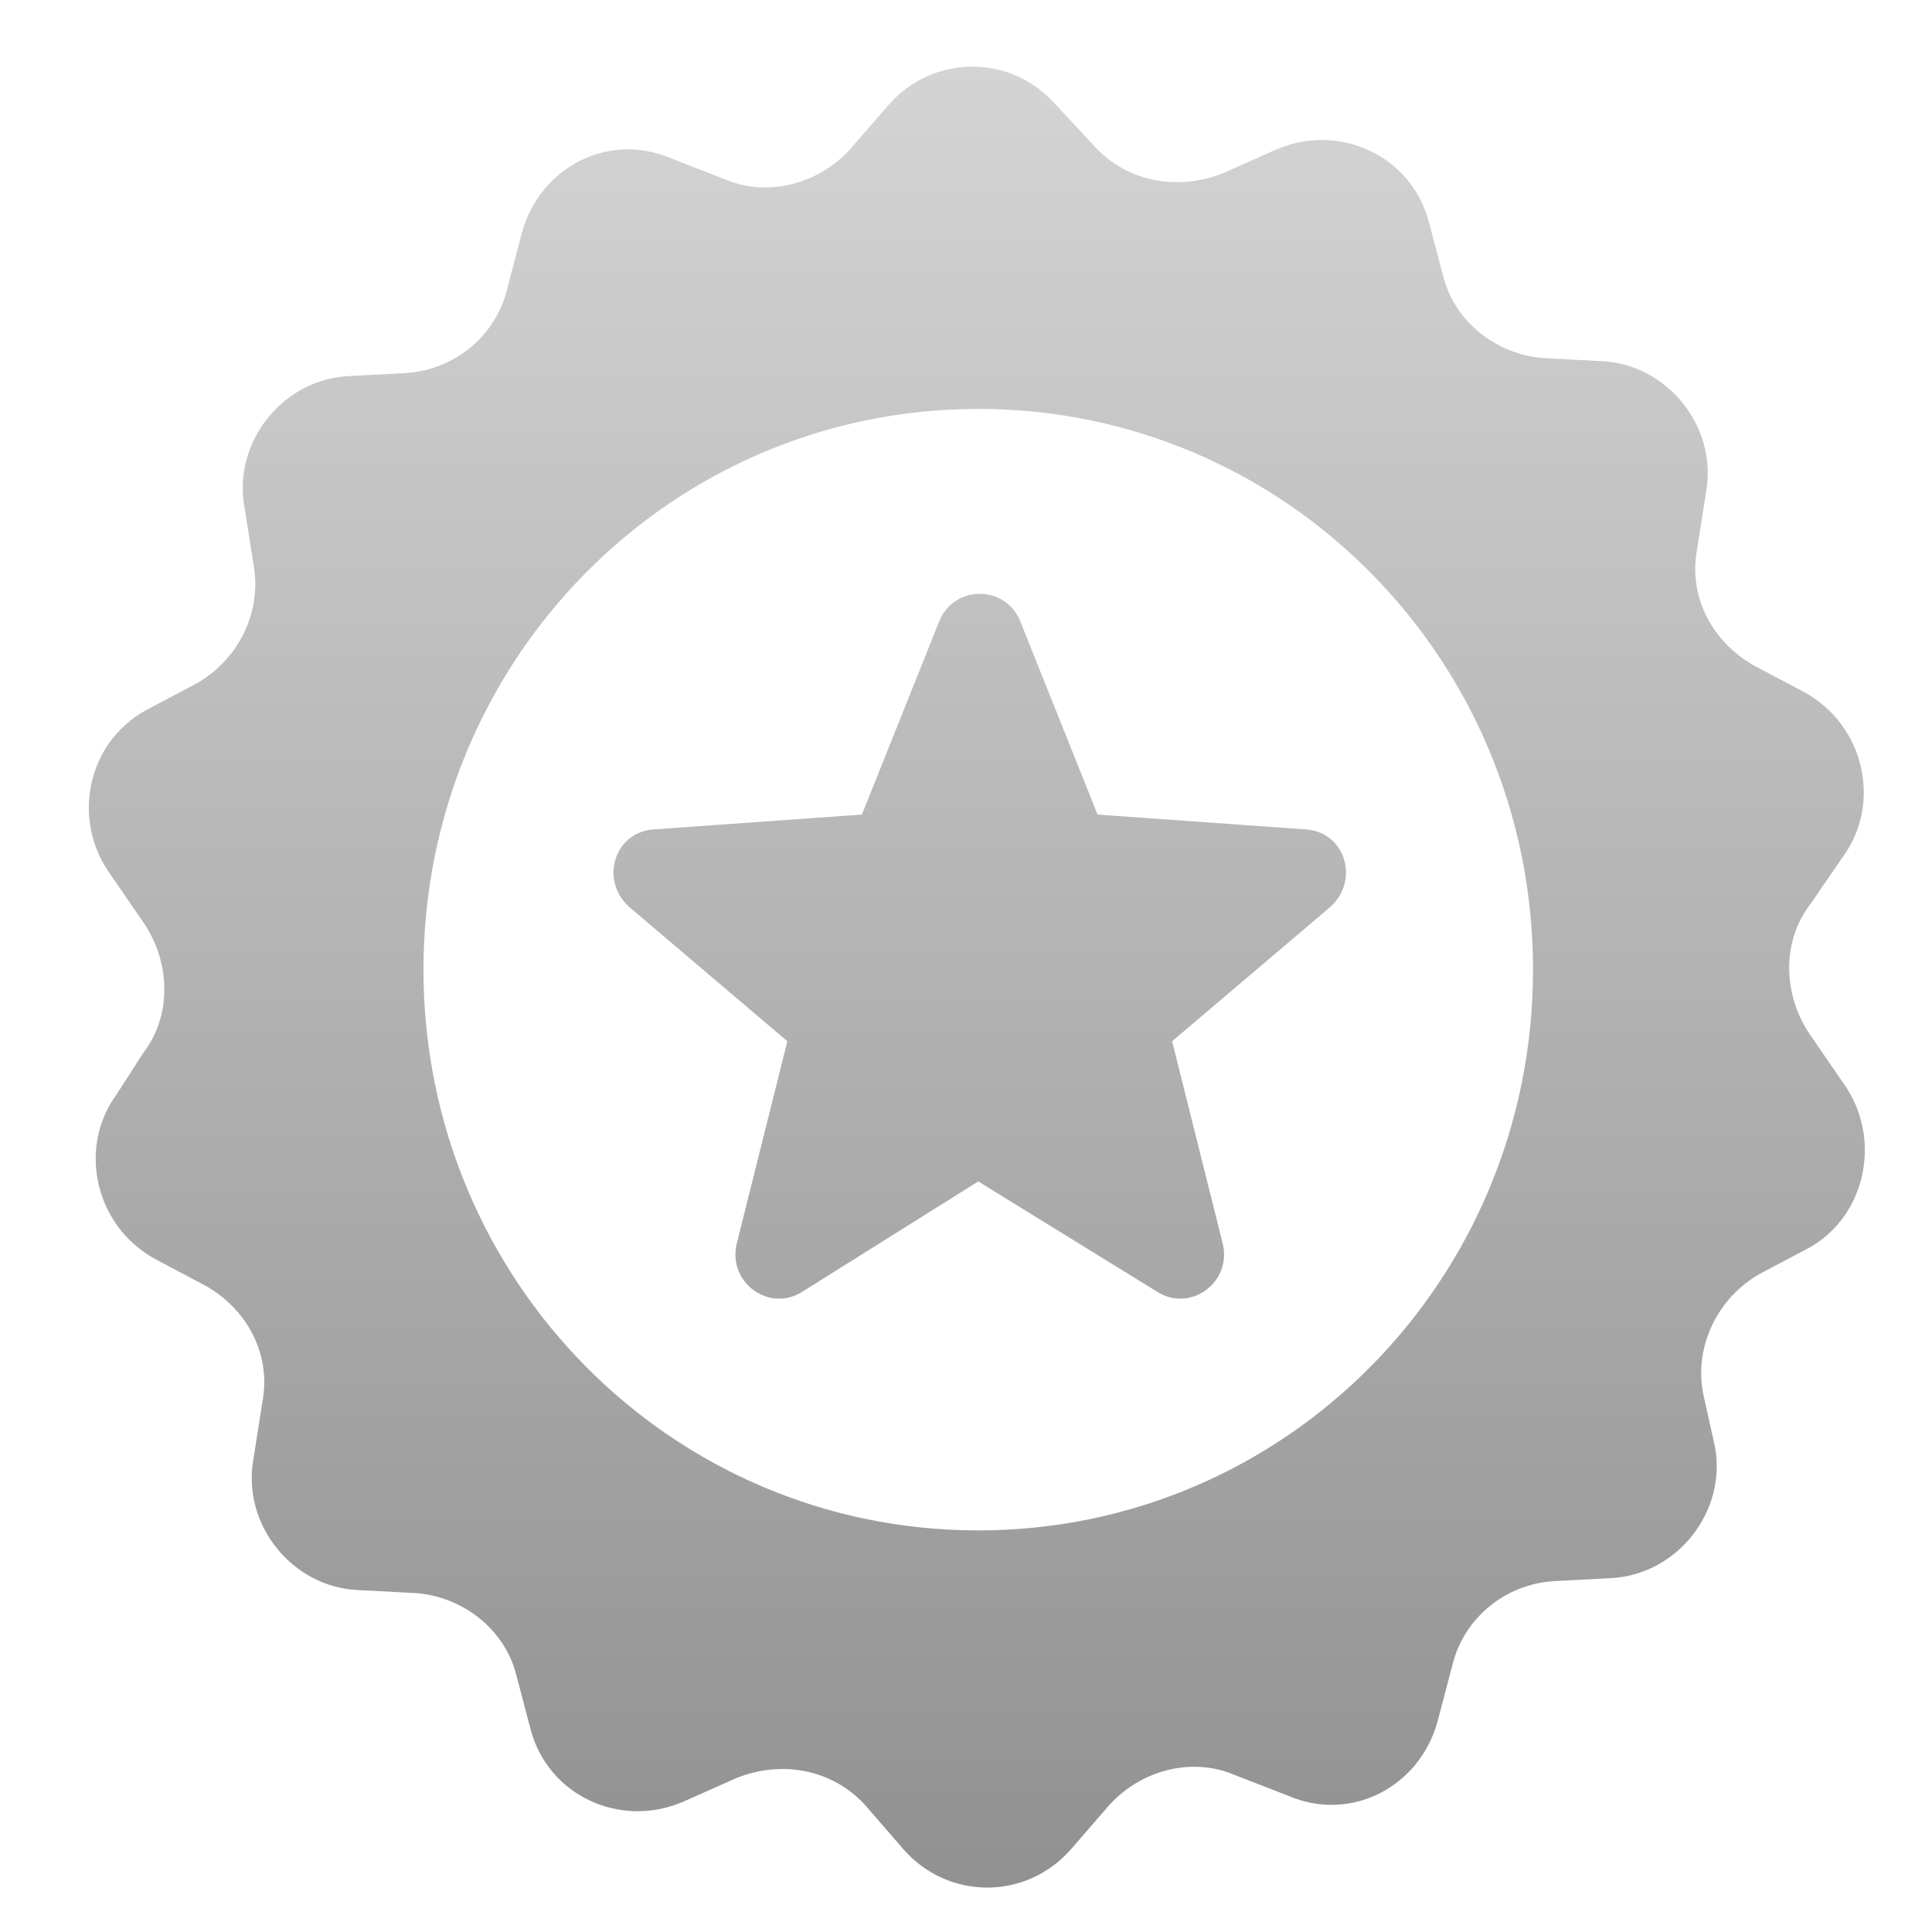<svg width="87" height="87" viewBox="0 0 87 87" fill="none" xmlns="http://www.w3.org/2000/svg">
<path d="M83.003 48.768L81.526 46.619C80.317 44.873 80.183 42.455 81.526 40.709L83.003 38.56C84.749 36.142 83.944 32.65 81.257 31.173L78.974 29.964C77.094 28.889 76.019 26.875 76.422 24.726L76.825 22.174C77.362 19.219 75.079 16.398 72.124 16.264L69.572 16.129C67.423 15.995 65.542 14.518 65.005 12.503L64.333 9.951C63.528 6.996 60.304 5.518 57.483 6.727L55.066 7.802C53.051 8.608 50.767 8.205 49.29 6.593L47.544 4.713C45.529 2.429 42.037 2.429 40.022 4.713L38.276 6.727C36.799 8.339 34.515 8.876 32.635 8.07L30.217 7.13C27.396 5.921 24.307 7.533 23.501 10.488L22.83 13.04C22.293 15.189 20.412 16.667 18.263 16.801L15.711 16.935C12.756 17.07 10.473 19.89 11.01 22.845L11.413 25.397C11.816 27.546 10.741 29.695 8.861 30.77L6.577 31.979C3.891 33.456 3.22 36.948 4.966 39.366L6.443 41.515C7.652 43.261 7.786 45.679 6.443 47.425L5.234 49.306C3.488 51.723 4.294 55.215 6.98 56.693L9.264 57.902C11.144 58.976 12.219 60.991 11.816 63.14L11.413 65.692C10.876 68.647 13.159 71.468 16.114 71.602L18.666 71.736C20.815 71.871 22.695 73.348 23.233 75.363L23.904 77.915C24.71 80.87 27.934 82.347 30.754 81.138L33.172 80.064C35.187 79.258 37.47 79.661 38.948 81.273L40.694 83.287C42.709 85.571 46.201 85.571 48.215 83.287L49.962 81.273C51.439 79.661 53.722 79.124 55.603 79.93L58.021 80.87C60.841 82.079 63.931 80.467 64.736 77.512L65.408 74.96C65.945 72.811 67.826 71.333 69.975 71.199L72.527 71.065C75.482 70.93 77.765 68.11 77.228 65.155L76.691 62.737C76.288 60.588 77.362 58.439 79.243 57.364L81.526 56.156C84.078 54.678 84.749 51.186 83.003 48.768ZM44.052 68.916C30.217 68.916 19.069 57.633 19.069 43.664C19.069 29.695 30.217 18.413 44.052 18.413C57.886 18.413 69.034 29.695 69.034 43.664C69.034 57.633 57.886 68.916 44.052 68.916ZM59.901 40.844L52.782 46.888L55.066 56.021C55.469 57.767 53.588 59.111 52.111 58.17L44.052 53.201L36.127 58.17C34.65 59.111 32.769 57.767 33.172 56.021L35.456 46.888L28.337 40.844C26.994 39.635 27.665 37.486 29.411 37.351L38.813 36.68L42.306 27.949C42.977 26.337 45.261 26.337 45.932 27.949L49.424 36.68L58.827 37.351C60.573 37.486 61.244 39.635 59.901 40.844Z" fill="url(#paint0_linear_2859_4648)"/>
<defs>
<linearGradient id="paint0_linear_2859_4648" x1="43.988" y1="3" x2="43.988" y2="85" gradientUnits="userSpaceOnUse">
<stop stop-color="#D4D4D4"/>
<stop offset="1" stop-color="#919191"/>
</linearGradient>
</defs>
</svg>
